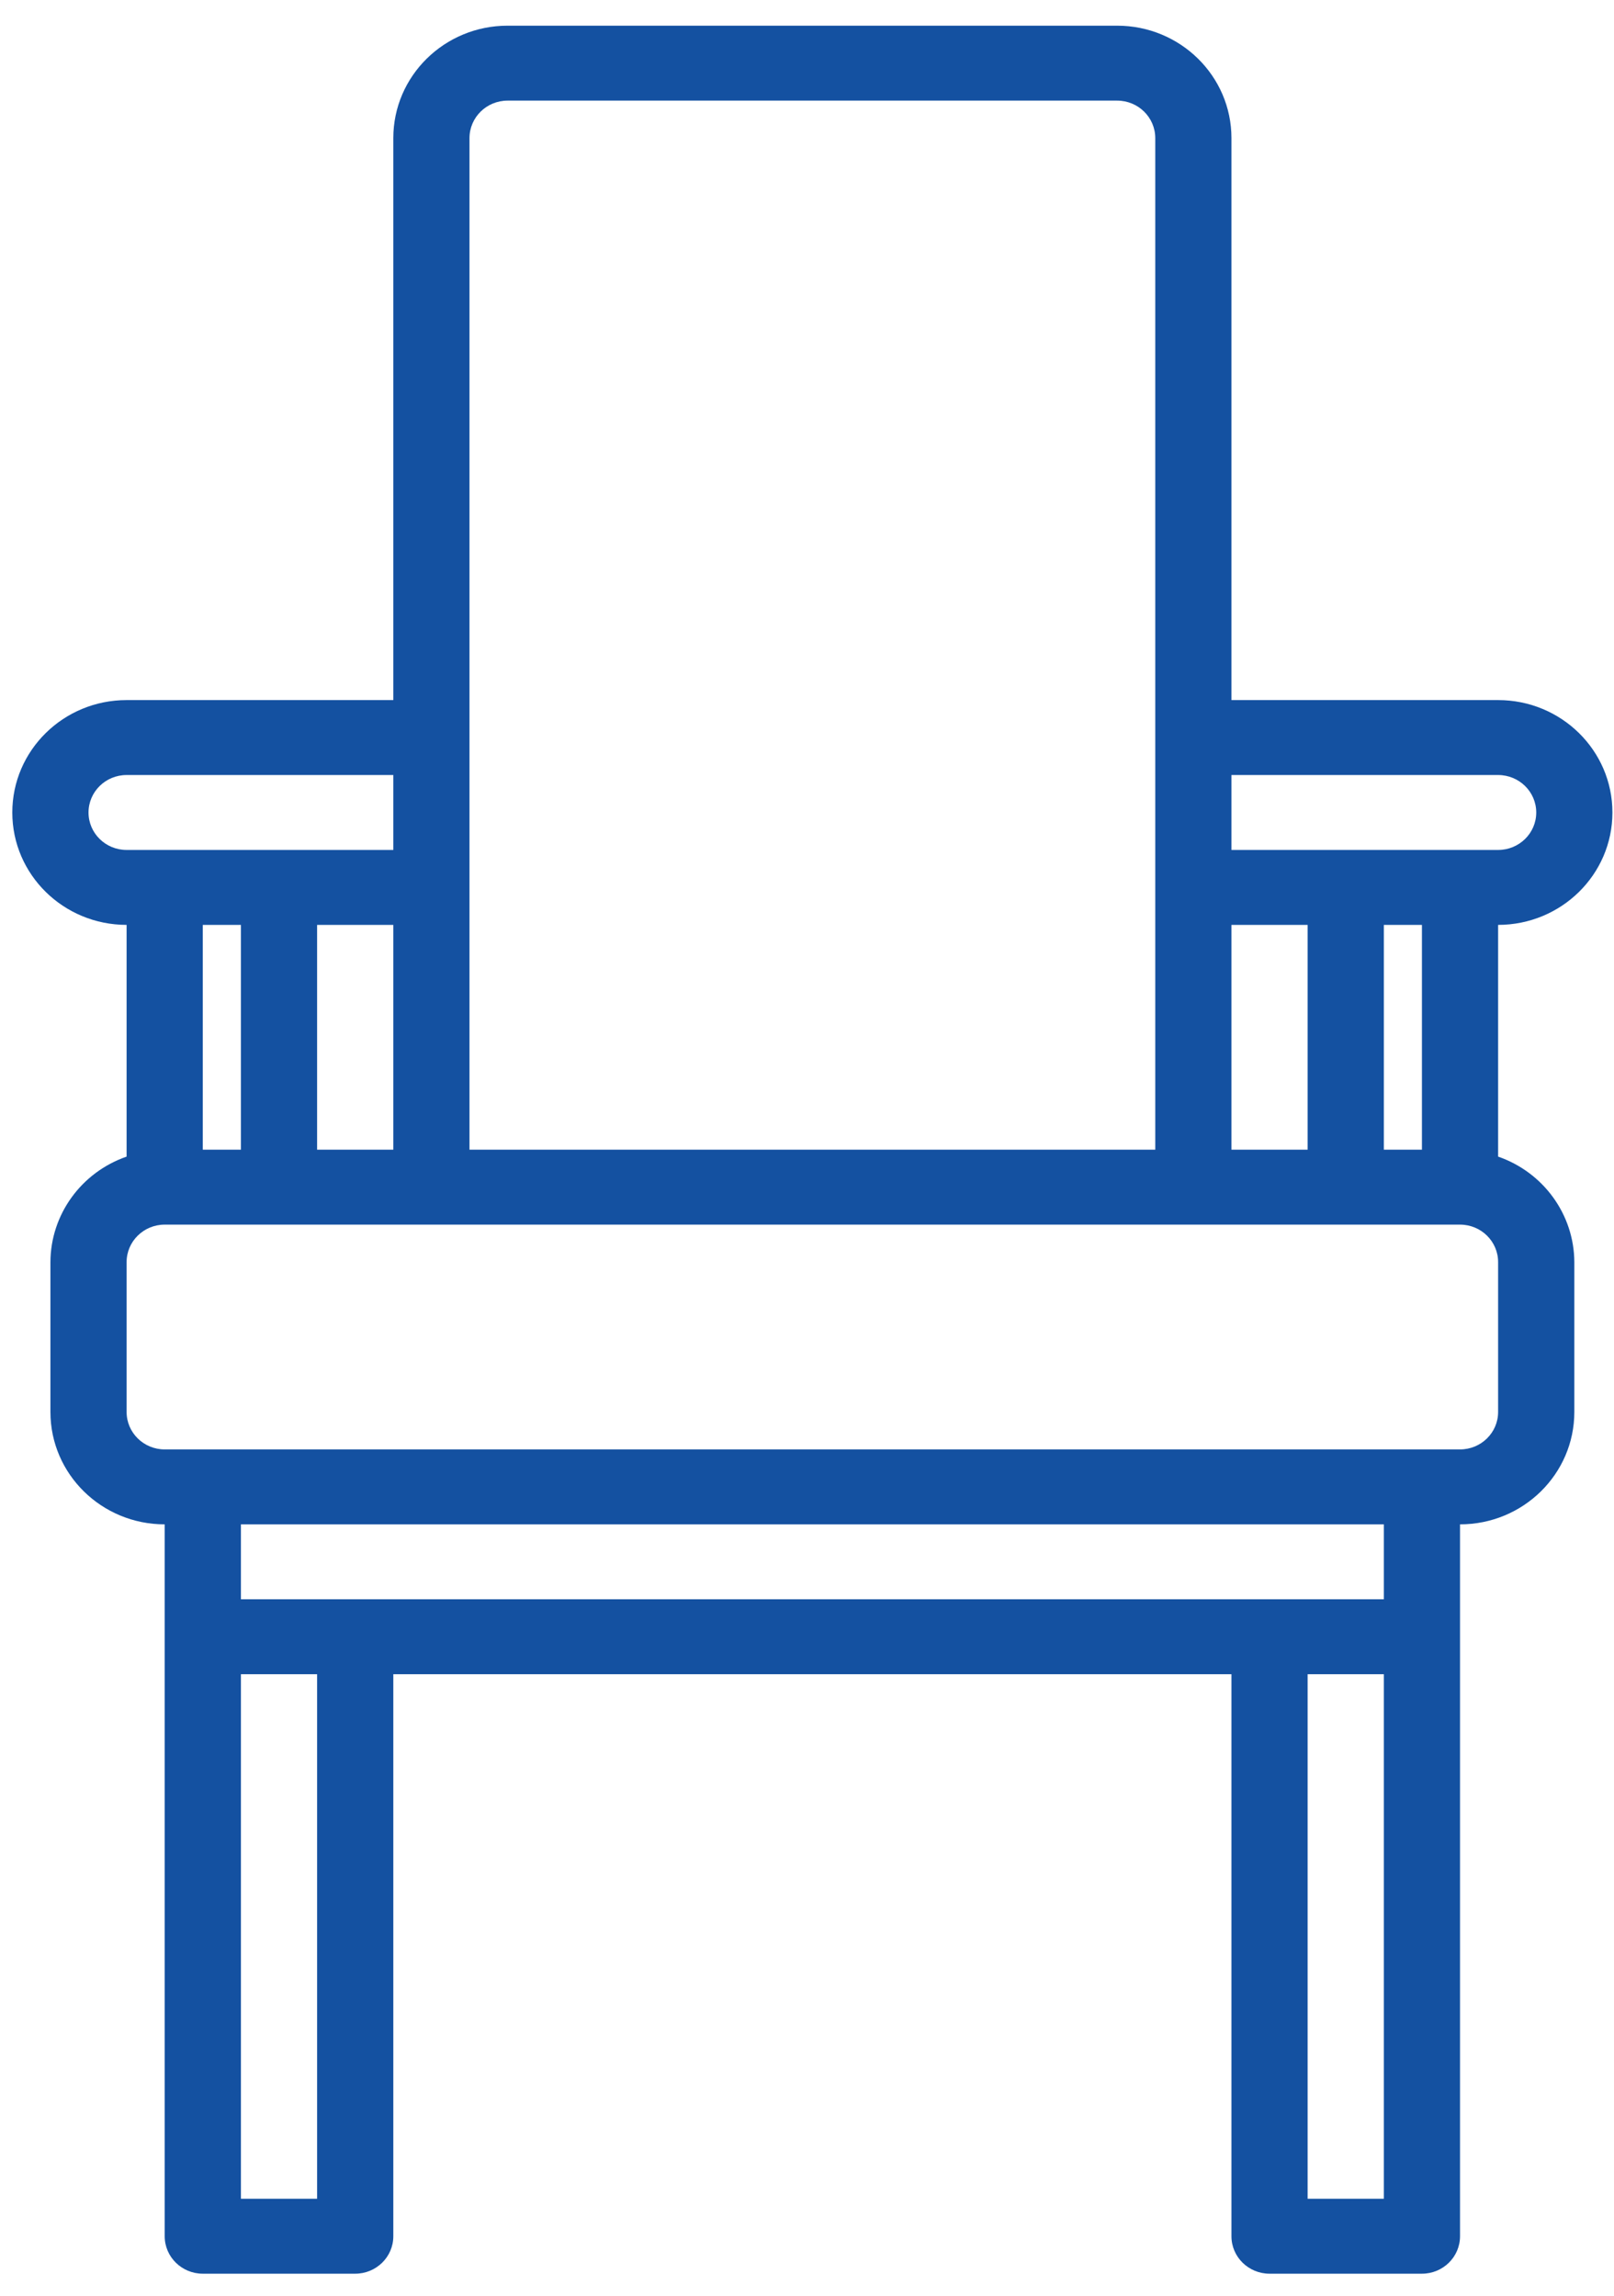 <svg width="45" height="64" viewBox="0 0 45 64" fill="none" xmlns="http://www.w3.org/2000/svg">
<path d="M44.956 22.651C44.956 20.92 43.529 19.517 41.769 19.517H34.334V3.85C34.334 2.119 32.907 0.716 31.147 0.716H14.152C12.392 0.716 10.966 2.119 10.966 3.85V19.517H3.53C1.77 19.517 0.343 20.92 0.343 22.651C0.343 24.381 1.77 25.784 3.53 25.784V32.244C2.261 32.685 1.411 33.862 1.406 35.185V39.363C1.406 41.093 2.832 42.496 4.592 42.496V62.342C4.592 62.919 5.068 63.386 5.654 63.386H9.903C10.49 63.386 10.966 62.919 10.966 62.342V46.674H34.334V62.342C34.334 62.919 34.81 63.386 35.396 63.386H39.645C40.232 63.386 40.707 62.919 40.707 62.342V42.496C42.467 42.496 43.894 41.093 43.894 39.363V35.185C43.888 33.862 43.038 32.685 41.769 32.244V25.784C43.529 25.784 44.956 24.381 44.956 22.651ZM34.334 25.784H36.458V32.051H34.334V25.784ZM13.09 3.85C13.09 3.273 13.566 2.805 14.152 2.805H31.147C31.734 2.805 32.21 3.273 32.21 3.85V32.051H13.09V3.85ZM2.468 22.651C2.468 22.074 2.943 21.606 3.53 21.606H10.966V23.695H3.53C2.943 23.695 2.468 23.228 2.468 22.651ZM10.966 25.784V32.051H8.841V25.784H10.966ZM6.717 25.784V32.051H5.654V25.784H6.717ZM8.841 61.297H6.717V46.674H8.841V61.297ZM38.583 61.297H36.458V46.674H38.583V61.297ZM38.583 44.585H6.717V42.496H38.583V44.585ZM41.769 39.363C41.769 39.94 41.294 40.407 40.707 40.407H4.592C4.006 40.407 3.53 39.94 3.53 39.363V35.185C3.53 34.608 4.006 34.14 4.592 34.14H40.707C41.294 34.14 41.769 34.608 41.769 35.185V39.363ZM38.583 32.051V25.784H39.645V32.051H38.583ZM34.334 23.695V21.606H41.769C42.356 21.606 42.832 22.074 42.832 22.651C42.832 23.228 42.356 23.695 41.769 23.695H34.334Z" fill="#1451A1"/>
</svg>
